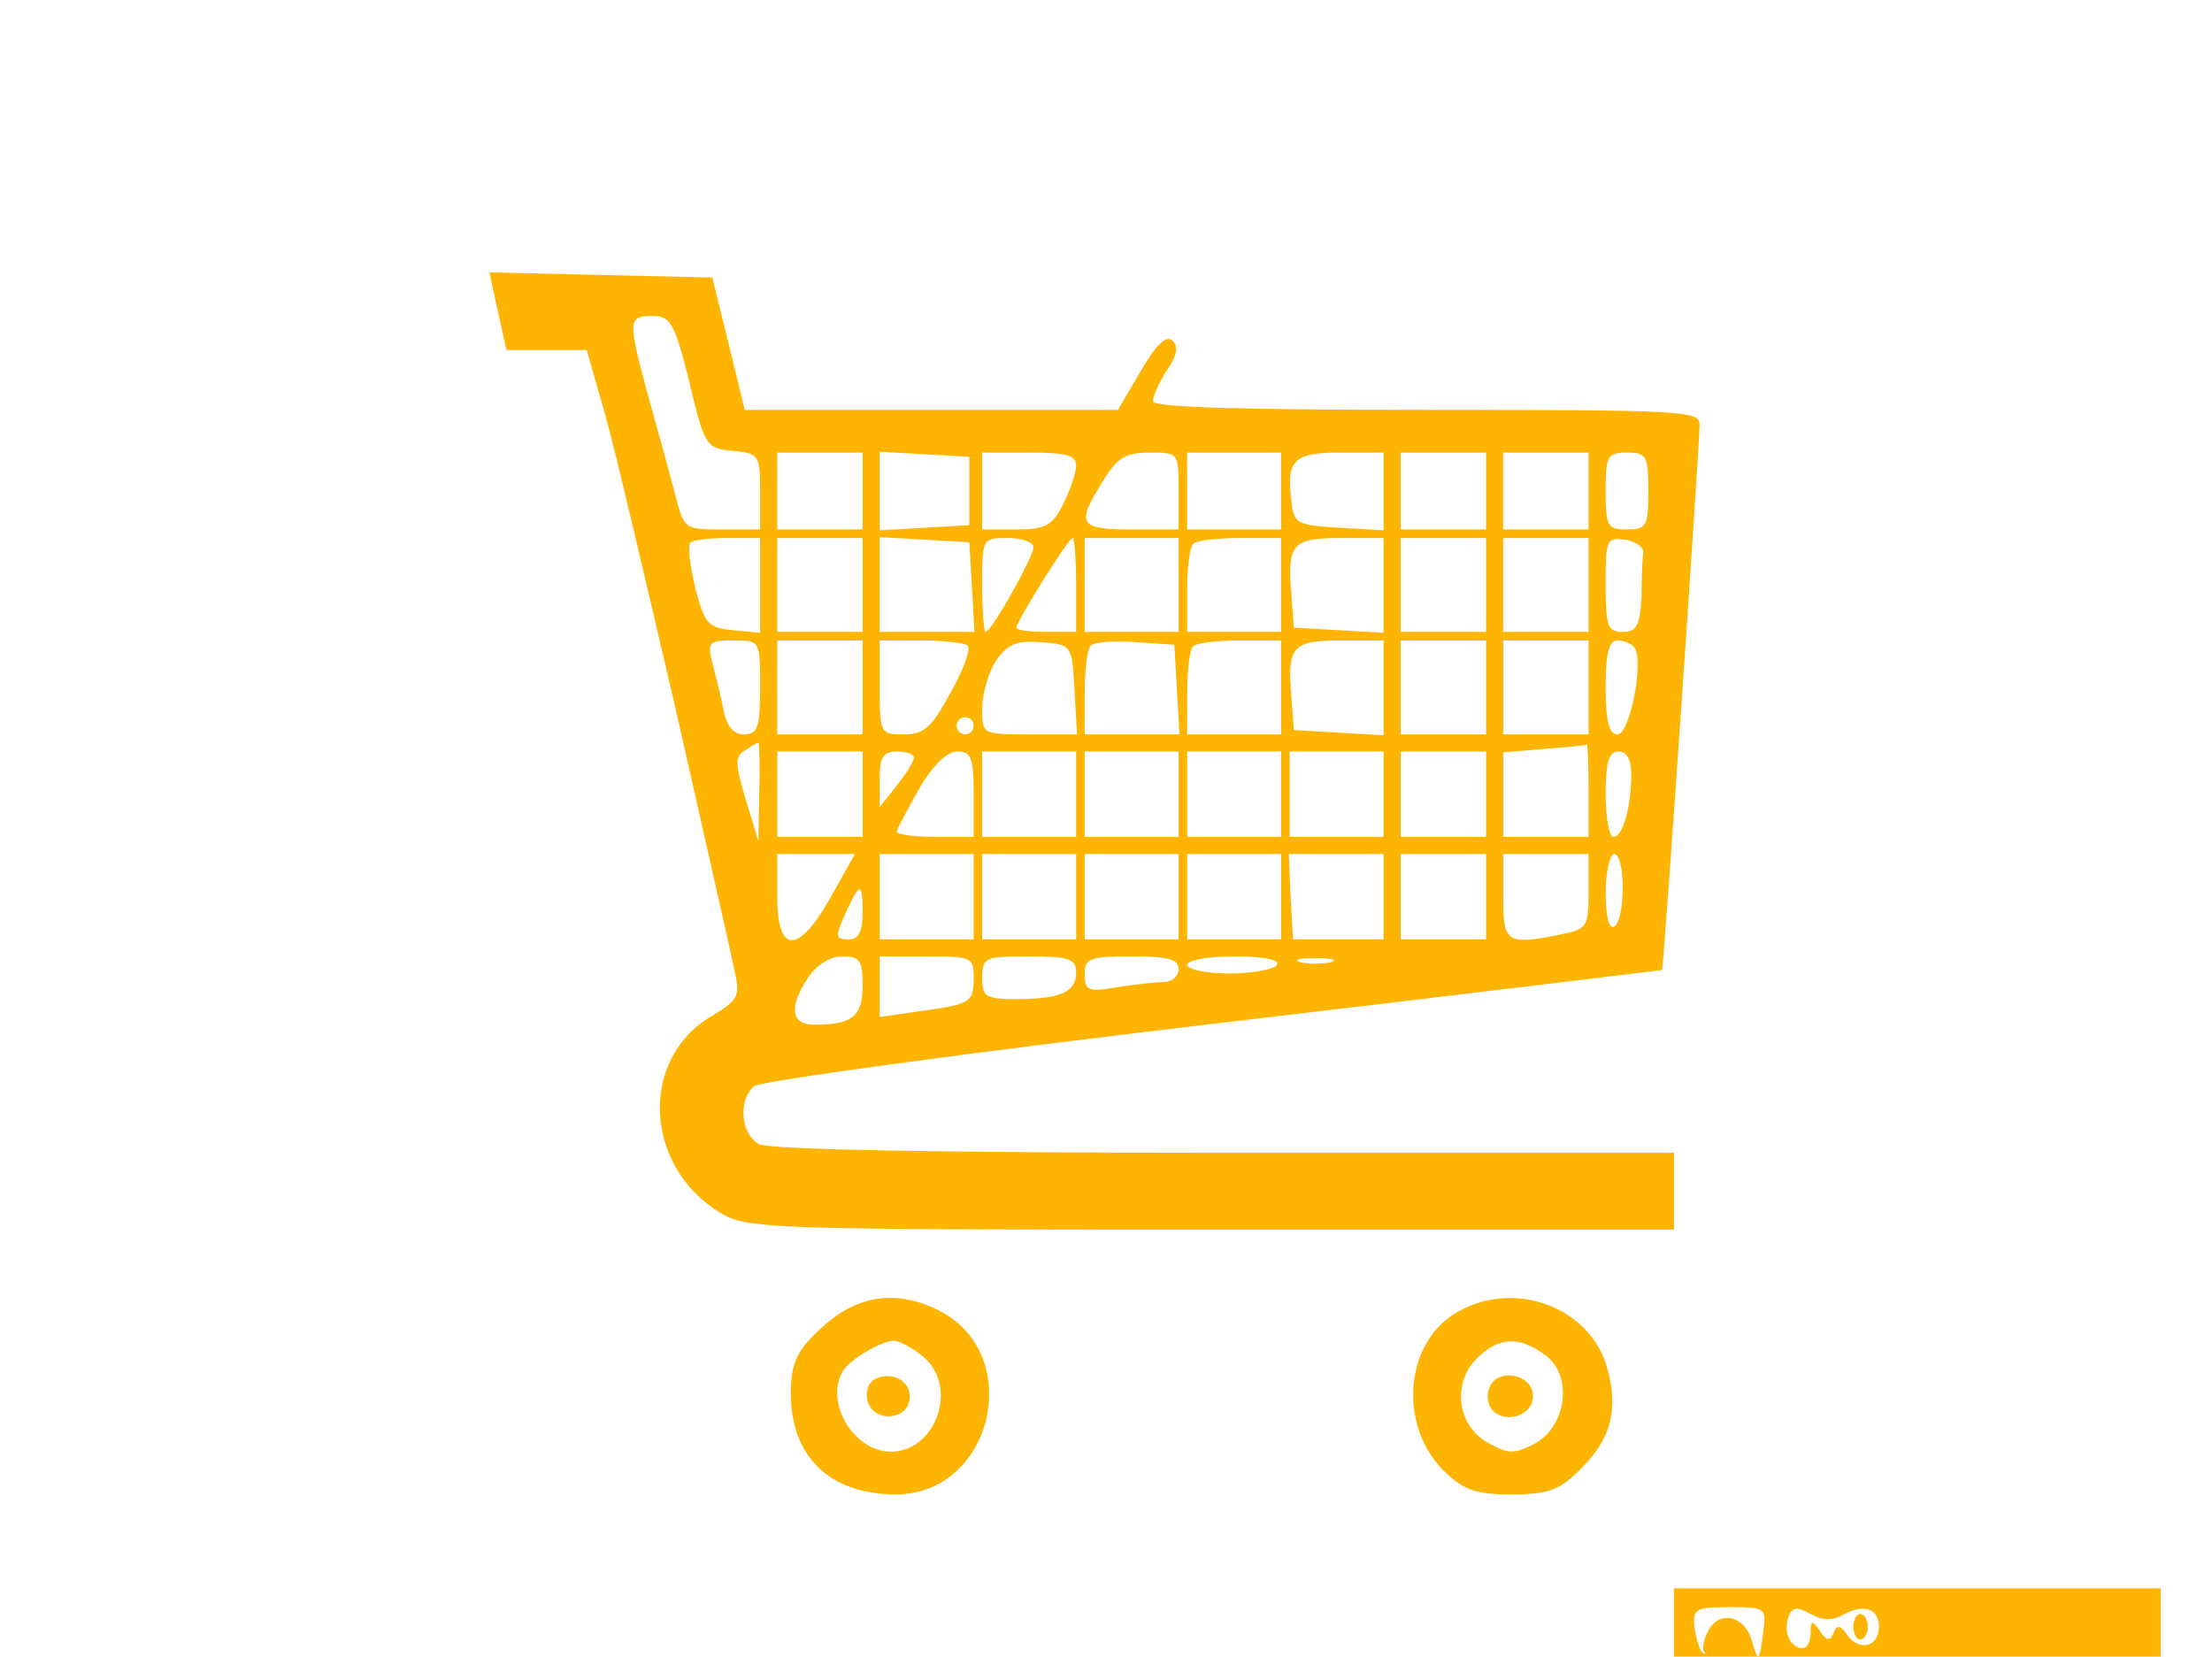 <?xml version="1.0" standalone="no"?>
<!DOCTYPE svg PUBLIC "-//W3C//DTD SVG 20010904//EN"
 "http://www.w3.org/TR/2001/REC-SVG-20010904/DTD/svg10.dtd">
<svg version="1.0" xmlns="http://www.w3.org/2000/svg"
 width="259pt" height="194pt" viewBox="0 0 259 180"
 preserveAspectRatio="xMidYMid meet">

<g transform="translate(0,194) scale(0.1,-0.1)"
fill="#feb402" stroke="none">
<path d="M583 1645 l10 -45 47 0 47 0 22 -77 c12 -43 48 -197 82 -343 33 -146
64 -282 68 -302 8 -35 7 -38 -26 -58 -85 -50 -79 -176 10 -230 31 -19 54 -20
575 -20 l542 0 0 45 0 45 -526 0 c-343 0 -532 4 -545 10 -22 12 -25 52 -6 68
7 6 249 39 537 73 289 34 526 63 526 63 2 1 44 614 44 639 0 16 -22 17 -320
17 -214 0 -320 3 -320 10 0 6 7 22 16 36 12 17 14 28 7 35 -7 7 -19 -4 -37
-35 l-27 -46 -218 0 -219 0 -19 78 -19 77 -131 3 -130 3 10 -46z m224 -82 c18
-76 20 -78 51 -81 31 -3 32 -5 32 -48 l0 -44 -45 0 c-44 0 -44 0 -55 43 -6 23
-20 74 -31 113 -24 89 -24 94 5 94 21 0 26 -8 43 -77z m203 -128 l0 -45 -50 0
-50 0 0 45 0 45 50 0 50 0 0 -45z m125 0 l0 -40 -52 -3 -53 -3 0 46 0 46 53
-3 52 -3 0 -40z m125 30 c0 -9 -7 -29 -15 -45 -13 -26 -21 -30 -55 -30 l-40 0
0 45 0 45 55 0 c43 0 55 -3 55 -15z m120 -30 l0 -45 -55 0 c-62 0 -65 6 -34
56 17 28 27 34 55 34 34 0 34 0 34 -45z m120 0 l0 -45 -55 0 -55 0 0 45 0 45
55 0 55 0 0 -45z m120 -1 l0 -45 -52 3 c-50 3 -53 5 -56 31 -6 49 3 57 58 57
l50 0 0 -46z m120 1 l0 -45 -50 0 -50 0 0 45 0 45 50 0 50 0 0 -45z m120 0 l0
-45 -50 0 -50 0 0 45 0 45 50 0 50 0 0 -45z m70 0 c0 -41 -2 -45 -25 -45 -23
0 -25 4 -25 45 0 41 2 45 25 45 23 0 25 -4 25 -45z m-1040 -111 l0 -55 -32 3
c-29 3 -33 7 -44 50 -6 26 -9 49 -6 52 3 4 23 6 44 6 l38 0 0 -56z m120 1 l0
-55 -50 0 -50 0 0 55 0 55 50 0 50 0 0 -55z m128 -2 l3 -53 -55 0 -56 0 0 56
0 55 53 -3 52 -3 3 -52z m72 46 c0 -11 -49 -99 -56 -99 -2 0 -4 25 -4 55 0 54
0 55 30 55 17 0 30 -5 30 -11z m50 -44 l0 -55 -35 0 c-19 0 -35 2 -35 5 0 7
61 105 66 105 2 0 4 -25 4 -55z m120 0 l0 -55 -55 0 -55 0 0 55 0 55 55 0 55
0 0 -55z m120 0 l0 -55 -55 0 -55 0 0 48 c0 27 3 52 7 55 3 4 28 7 55 7 l48 0
0 -55z m120 -1 l0 -55 -52 3 -53 3 -3 39 c-5 59 1 66 58 66 l50 0 0 -56z m120
1 l0 -55 -50 0 -50 0 0 55 0 55 50 0 50 0 0 -55z m120 0 l0 -55 -50 0 -50 0 0
55 0 55 50 0 50 0 0 -55z m64 38 c-1 -7 -2 -31 -2 -53 -2 -33 -6 -40 -22 -40
-18 0 -20 7 -20 56 0 52 1 55 23 52 12 -2 22 -9 21 -15z m-1034 -158 c0 -47
-3 -55 -19 -55 -12 0 -20 9 -24 29 -3 16 -9 40 -13 55 -6 24 -4 26 25 26 31 0
31 0 31 -55z m120 0 l0 -55 -50 0 -50 0 0 55 0 55 50 0 50 0 0 -55z m123 49
c4 -4 -5 -29 -20 -55 -22 -41 -31 -49 -55 -49 -27 0 -28 1 -28 55 l0 55 48 0
c27 0 52 -3 55 -6z m125 -51 l3 -53 -55 0 c-56 0 -56 0 -56 30 0 17 7 42 16
56 14 20 24 24 53 22 36 -3 36 -3 39 -55z m120 0 l3 -53 -55 0 -56 0 0 48 c0
27 3 52 7 56 4 4 28 6 53 4 l45 -3 3 -52z m122 2 l0 -55 -55 0 -55 0 0 48 c0
27 3 52 7 55 3 4 28 7 55 7 l48 0 0 -55z m120 -1 l0 -55 -52 3 -53 3 -3 39
c-5 59 1 66 58 66 l50 0 0 -56z m120 1 l0 -55 -50 0 -50 0 0 55 0 55 50 0 50
0 0 -55z m120 0 l0 -55 -50 0 -50 0 0 55 0 55 50 0 50 0 0 -55z m54 46 c11
-17 -6 -101 -20 -101 -10 0 -14 15 -14 55 0 41 4 55 14 55 8 0 17 -4 20 -9z
m-774 -91 c0 -5 -4 -10 -10 -10 -5 0 -10 5 -10 10 0 6 5 10 10 10 6 0 10 -4
10 -10z m-251 -77 l-1 -58 -15 49 c-12 41 -13 50 -1 57 7 5 14 9 16 9 1 0 2
-26 1 -57z m971 2 l0 -55 -50 0 -50 0 0 49 0 50 48 4 c26 2 48 4 50 5 1 1 2
-23 2 -53z m-850 -5 l0 -50 -50 0 -50 0 0 50 0 50 50 0 50 0 0 -50z m60 43 c0
-5 -9 -19 -20 -33 l-20 -25 0 33 c0 25 4 32 20 32 11 0 20 -3 20 -7z m70 -43
l0 -50 -45 0 c-25 0 -45 3 -45 6 0 3 12 25 26 50 16 28 33 44 45 44 16 0 19
-7 19 -50z m120 0 l0 -50 -55 0 -55 0 0 50 0 50 55 0 55 0 0 -50z m120 0 l0
-50 -55 0 -55 0 0 50 0 50 55 0 55 0 0 -50z m120 0 l0 -50 -55 0 -55 0 0 50 0
50 55 0 55 0 0 -50z m120 0 l0 -50 -55 0 -55 0 0 50 0 50 55 0 55 0 0 -50z
m120 0 l0 -50 -50 0 -50 0 0 50 0 50 50 0 50 0 0 -50z m170 23 c0 -38 -10 -73
-21 -73 -5 0 -9 23 -9 50 0 38 4 50 15 50 10 0 15 -10 15 -27z m-937 -143
c-38 -68 -63 -68 -63 0 l0 50 46 0 45 0 -28 -50z m167 0 l0 -50 -55 0 -55 0 0
50 0 50 55 0 55 0 0 -50z m120 0 l0 -50 -55 0 -55 0 0 50 0 50 55 0 55 0 0
-50z m120 0 l0 -50 -55 0 -55 0 0 50 0 50 55 0 55 0 0 -50z m120 0 l0 -50 -55
0 -55 0 0 50 0 50 55 0 55 0 0 -50z m120 0 l0 -50 -53 0 -53 0 -3 50 -2 50 56
0 55 0 0 -50z m120 0 l0 -50 -50 0 -50 0 0 50 0 50 50 0 50 0 0 -50z m120 6
c0 -41 -2 -44 -31 -50 -65 -13 -69 -11 -69 44 l0 50 50 0 50 0 0 -44z m40 5
c0 -22 -4 -43 -10 -46 -6 -4 -10 12 -10 39 0 25 5 46 10 46 6 0 10 -18 10 -39z
m-890 -31 c0 -20 -5 -30 -15 -30 -18 0 -18 2 -3 35 15 32 18 32 18 -5z m0 -84
c0 -36 -12 -46 -56 -46 -28 0 -31 20 -8 55 10 15 26 25 40 25 21 0 24 -5 24
-34z m130 10 c0 -30 -3 -32 -62 -40 l-48 -7 0 35 0 36 55 0 c52 0 55 -1 55
-24z m120 5 c0 -23 -19 -31 -71 -31 -35 0 -39 3 -39 25 0 24 3 25 55 25 47 0
55 -3 55 -19z m120 4 c0 -8 -8 -15 -17 -15 -10 0 -35 -3 -55 -6 -34 -6 -38 -4
-38 15 0 19 6 21 55 21 42 0 55 -3 55 -15z m115 5 c-3 -5 -28 -10 -56 -10 -27
0 -49 5 -49 10 0 6 25 10 56 10 34 0 53 -4 49 -10z m63 3 c-10 -2 -26 -2 -35
0 -10 3 -2 5 17 5 19 0 27 -2 18 -5z"/>
<path d="M964 457 c-30 -27 -37 -41 -38 -74 -2 -77 44 -123 123 -123 113 0
152 163 51 215 -49 25 -95 19 -136 -18z m116 -35 c43 -34 17 -112 -37 -112
-44 0 -79 60 -55 96 9 13 43 33 58 34 7 0 22 -8 34 -18z"/>
<path d="M1017 387 c-8 -21 8 -39 29 -35 27 5 25 42 -2 46 -12 2 -24 -3 -27
-11z"/>
<path d="M1709 475 c-64 -34 -73 -132 -19 -187 24 -23 37 -28 80 -28 43 0 56
5 80 29 37 36 46 72 31 122 -21 68 -106 100 -172 64z m99 -51 c34 -23 27 -83
-10 -104 -25 -13 -31 -13 -55 0 -37 20 -43 70 -14 99 25 25 49 27 79 5z"/>
<path d="M1744 385 c-4 -9 -2 -21 4 -27 16 -16 47 -5 47 17 0 26 -42 34 -51
10z"/>
<path d="M1960 105 l0 -45 285 0 285 0 0 45 0 45 -285 0 -285 0 0 -45z m105
-3 c-5 -39 -6 -40 -14 -13 -8 29 -38 36 -51 11 -5 -9 -7 -20 -5 -24 3 -3 2 -4
-2 -1 -3 3 -7 16 -9 29 -2 22 1 24 41 24 41 0 43 -1 40 -26z m95 18 c23 12 40
6 40 -15 0 -23 -22 -29 -36 -11 -9 13 -13 14 -17 4 -4 -10 -8 -10 -16 2 -9 13
-11 13 -11 -2 0 -10 -4 -18 -9 -18 -15 0 -23 19 -17 36 4 12 10 13 26 4 14 -8
26 -8 40 0z"/>
<path d="M2170 105 c0 -8 4 -15 8 -15 5 0 9 7 9 15 0 8 -4 15 -9 15 -4 0 -8
-7 -8 -15z"/>
</g>
</svg>
